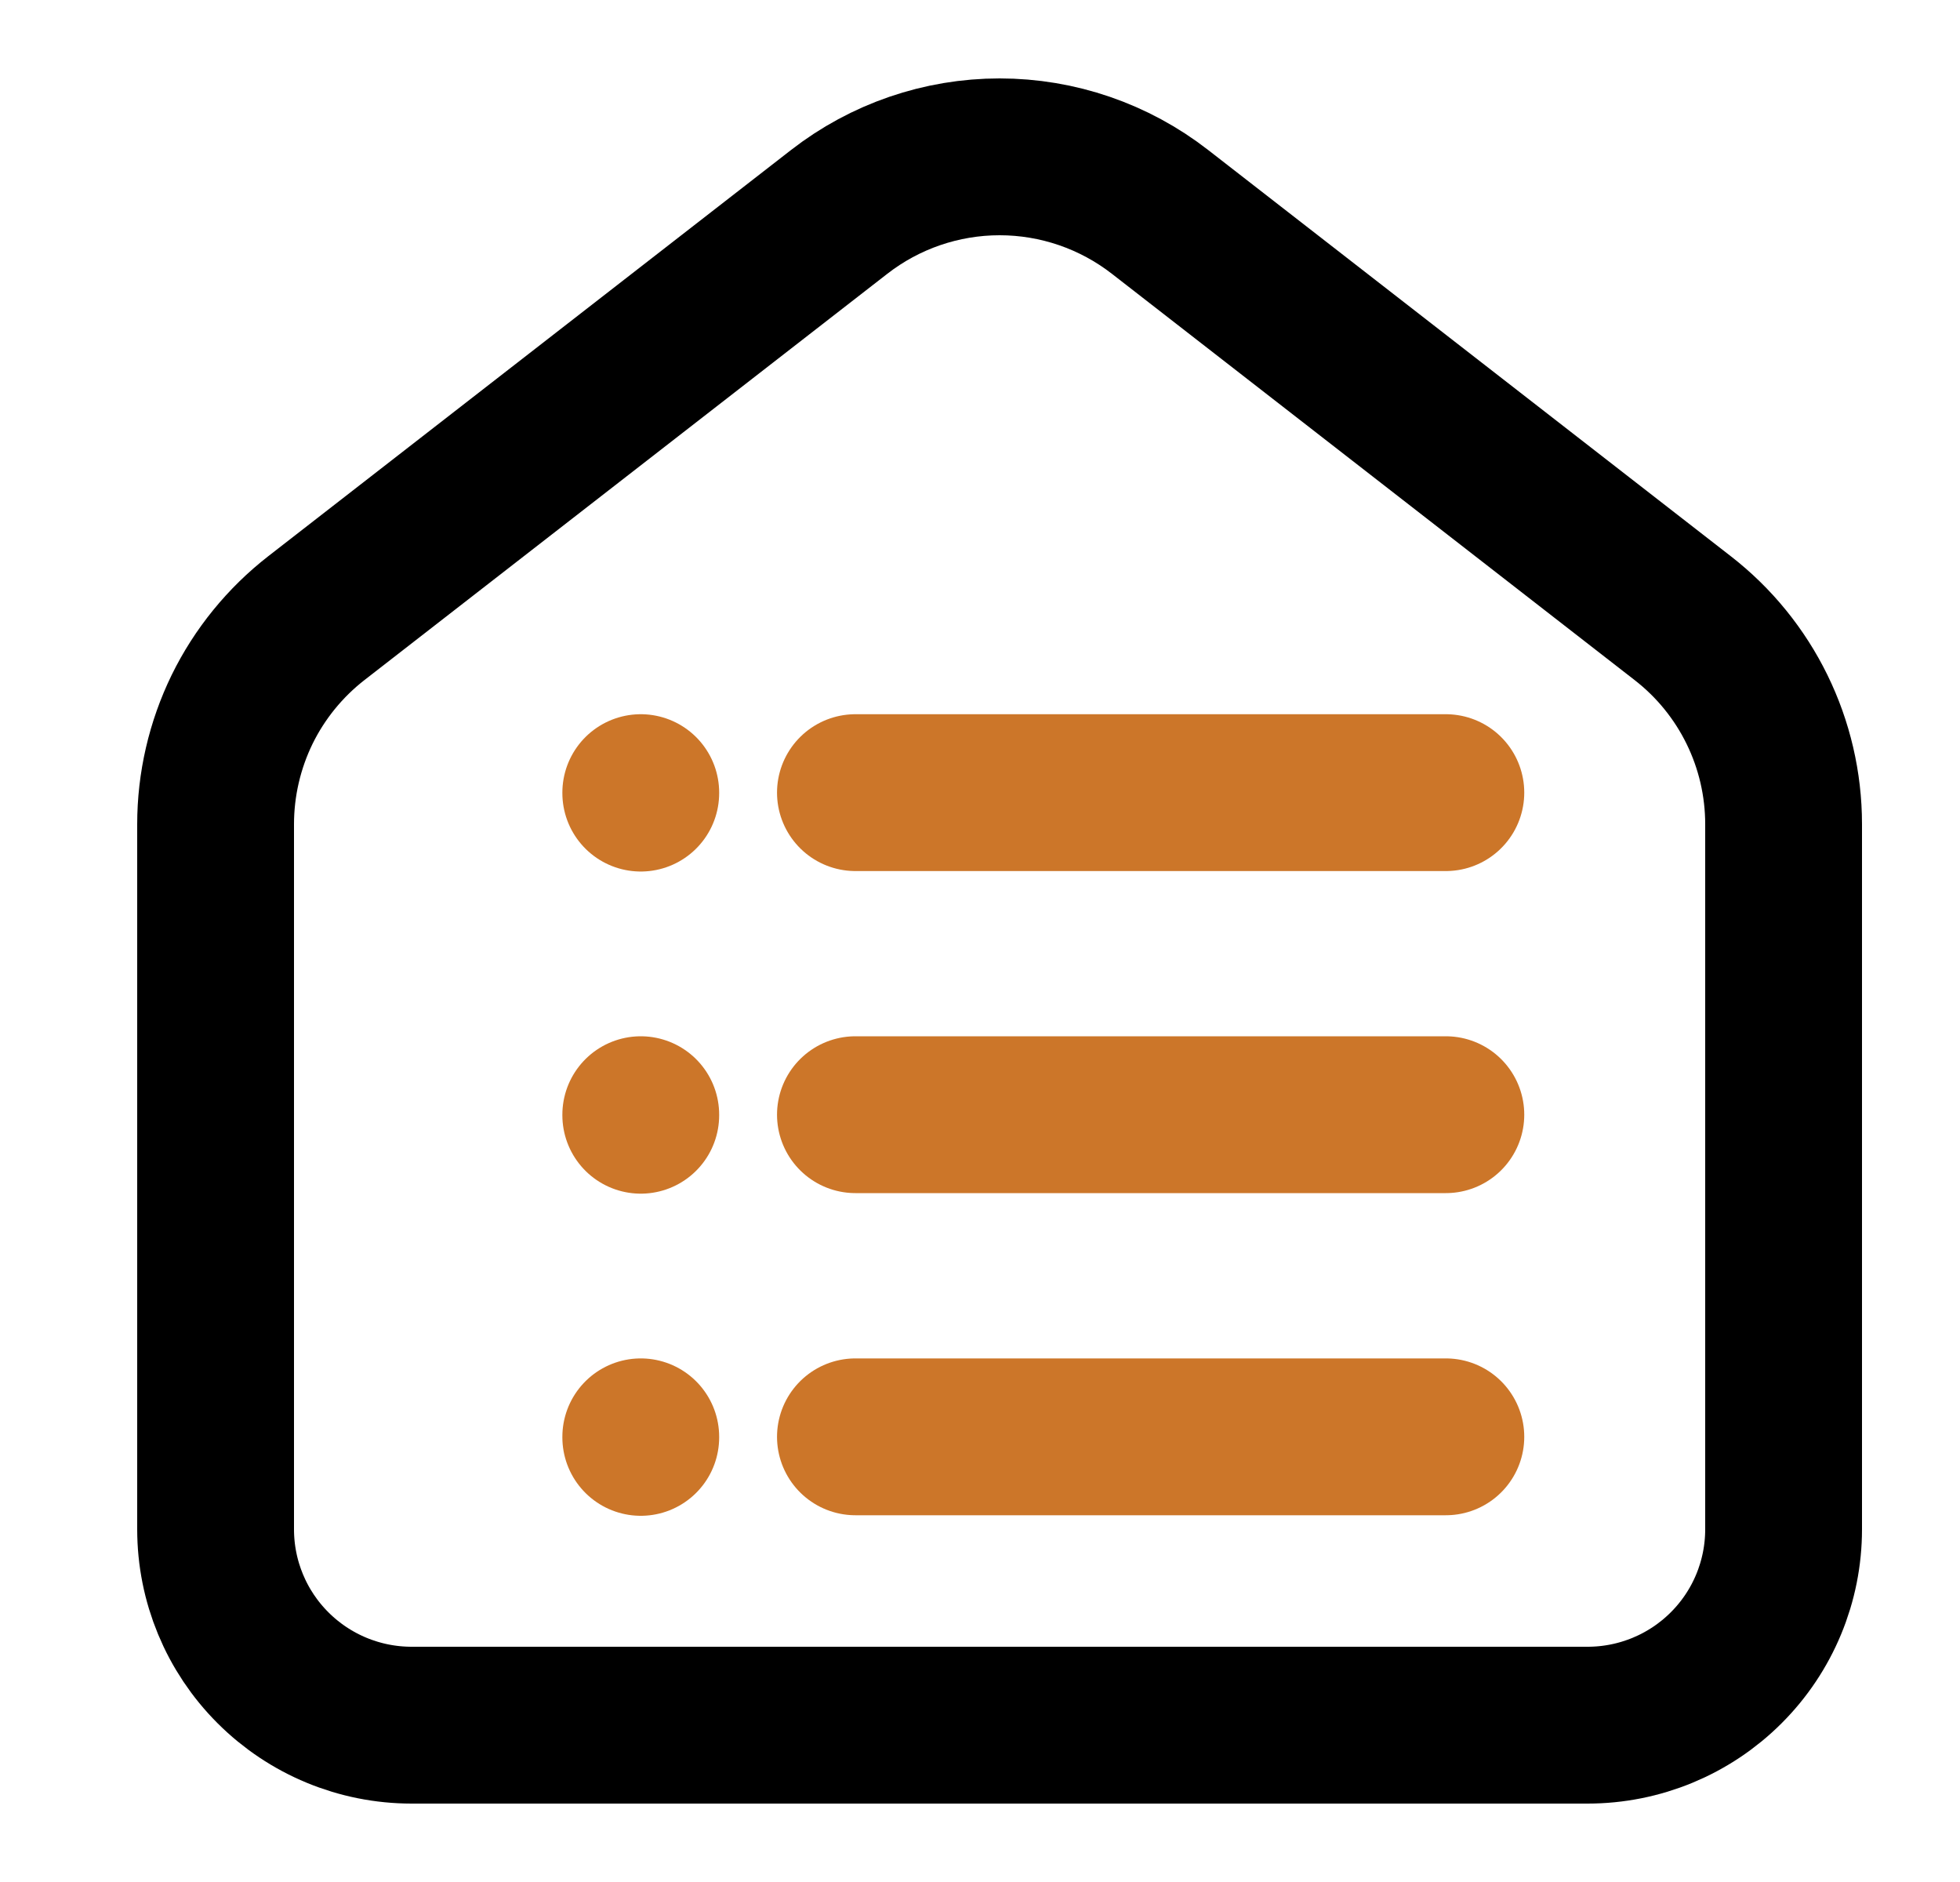 <svg width="25" height="24" viewBox="0 0 25 24" fill="none" xmlns="http://www.w3.org/2000/svg">
<path d="M21.462 7.882L14.796 2.702C14.211 2.247 13.491 2 12.75 2C12.009 2 11.289 2.247 10.704 2.702L4.036 7.882C3.636 8.193 3.311 8.592 3.088 9.047C2.866 9.503 2.75 10.004 2.75 10.511V19.502C2.75 20.165 3.013 20.8 3.482 21.268C3.951 21.737 4.587 22 5.25 22H20.25C20.913 22 21.549 21.737 22.018 21.268C22.487 20.8 22.75 20.165 22.75 19.502V10.511C22.75 9.483 22.275 8.512 21.462 7.882Z" stroke="black" stroke-width="2" stroke-linecap="round" stroke-linejoin="round"/>
<path d="M10.911 10.108H18.442" stroke="#CC7629" stroke-width="2" stroke-linecap="round" stroke-linejoin="round"/>
<path d="M10.911 14.215H18.442" stroke="#CC7629" stroke-width="2" stroke-linecap="round" stroke-linejoin="round"/>
<path d="M10.911 18.323H18.442" stroke="#CC7629" stroke-width="2" stroke-linecap="round" stroke-linejoin="round"/>
<path d="M8.173 10.108V10.114" stroke="#CC7629" stroke-width="2" stroke-linecap="round" stroke-linejoin="round"/>
<path d="M8.173 14.215V14.222" stroke="#CC7629" stroke-width="2" stroke-linecap="round" stroke-linejoin="round"/>
<path d="M8.173 18.323V18.33" stroke="#CC7629" stroke-width="2" stroke-linecap="round" stroke-linejoin="round"/>
</svg>

